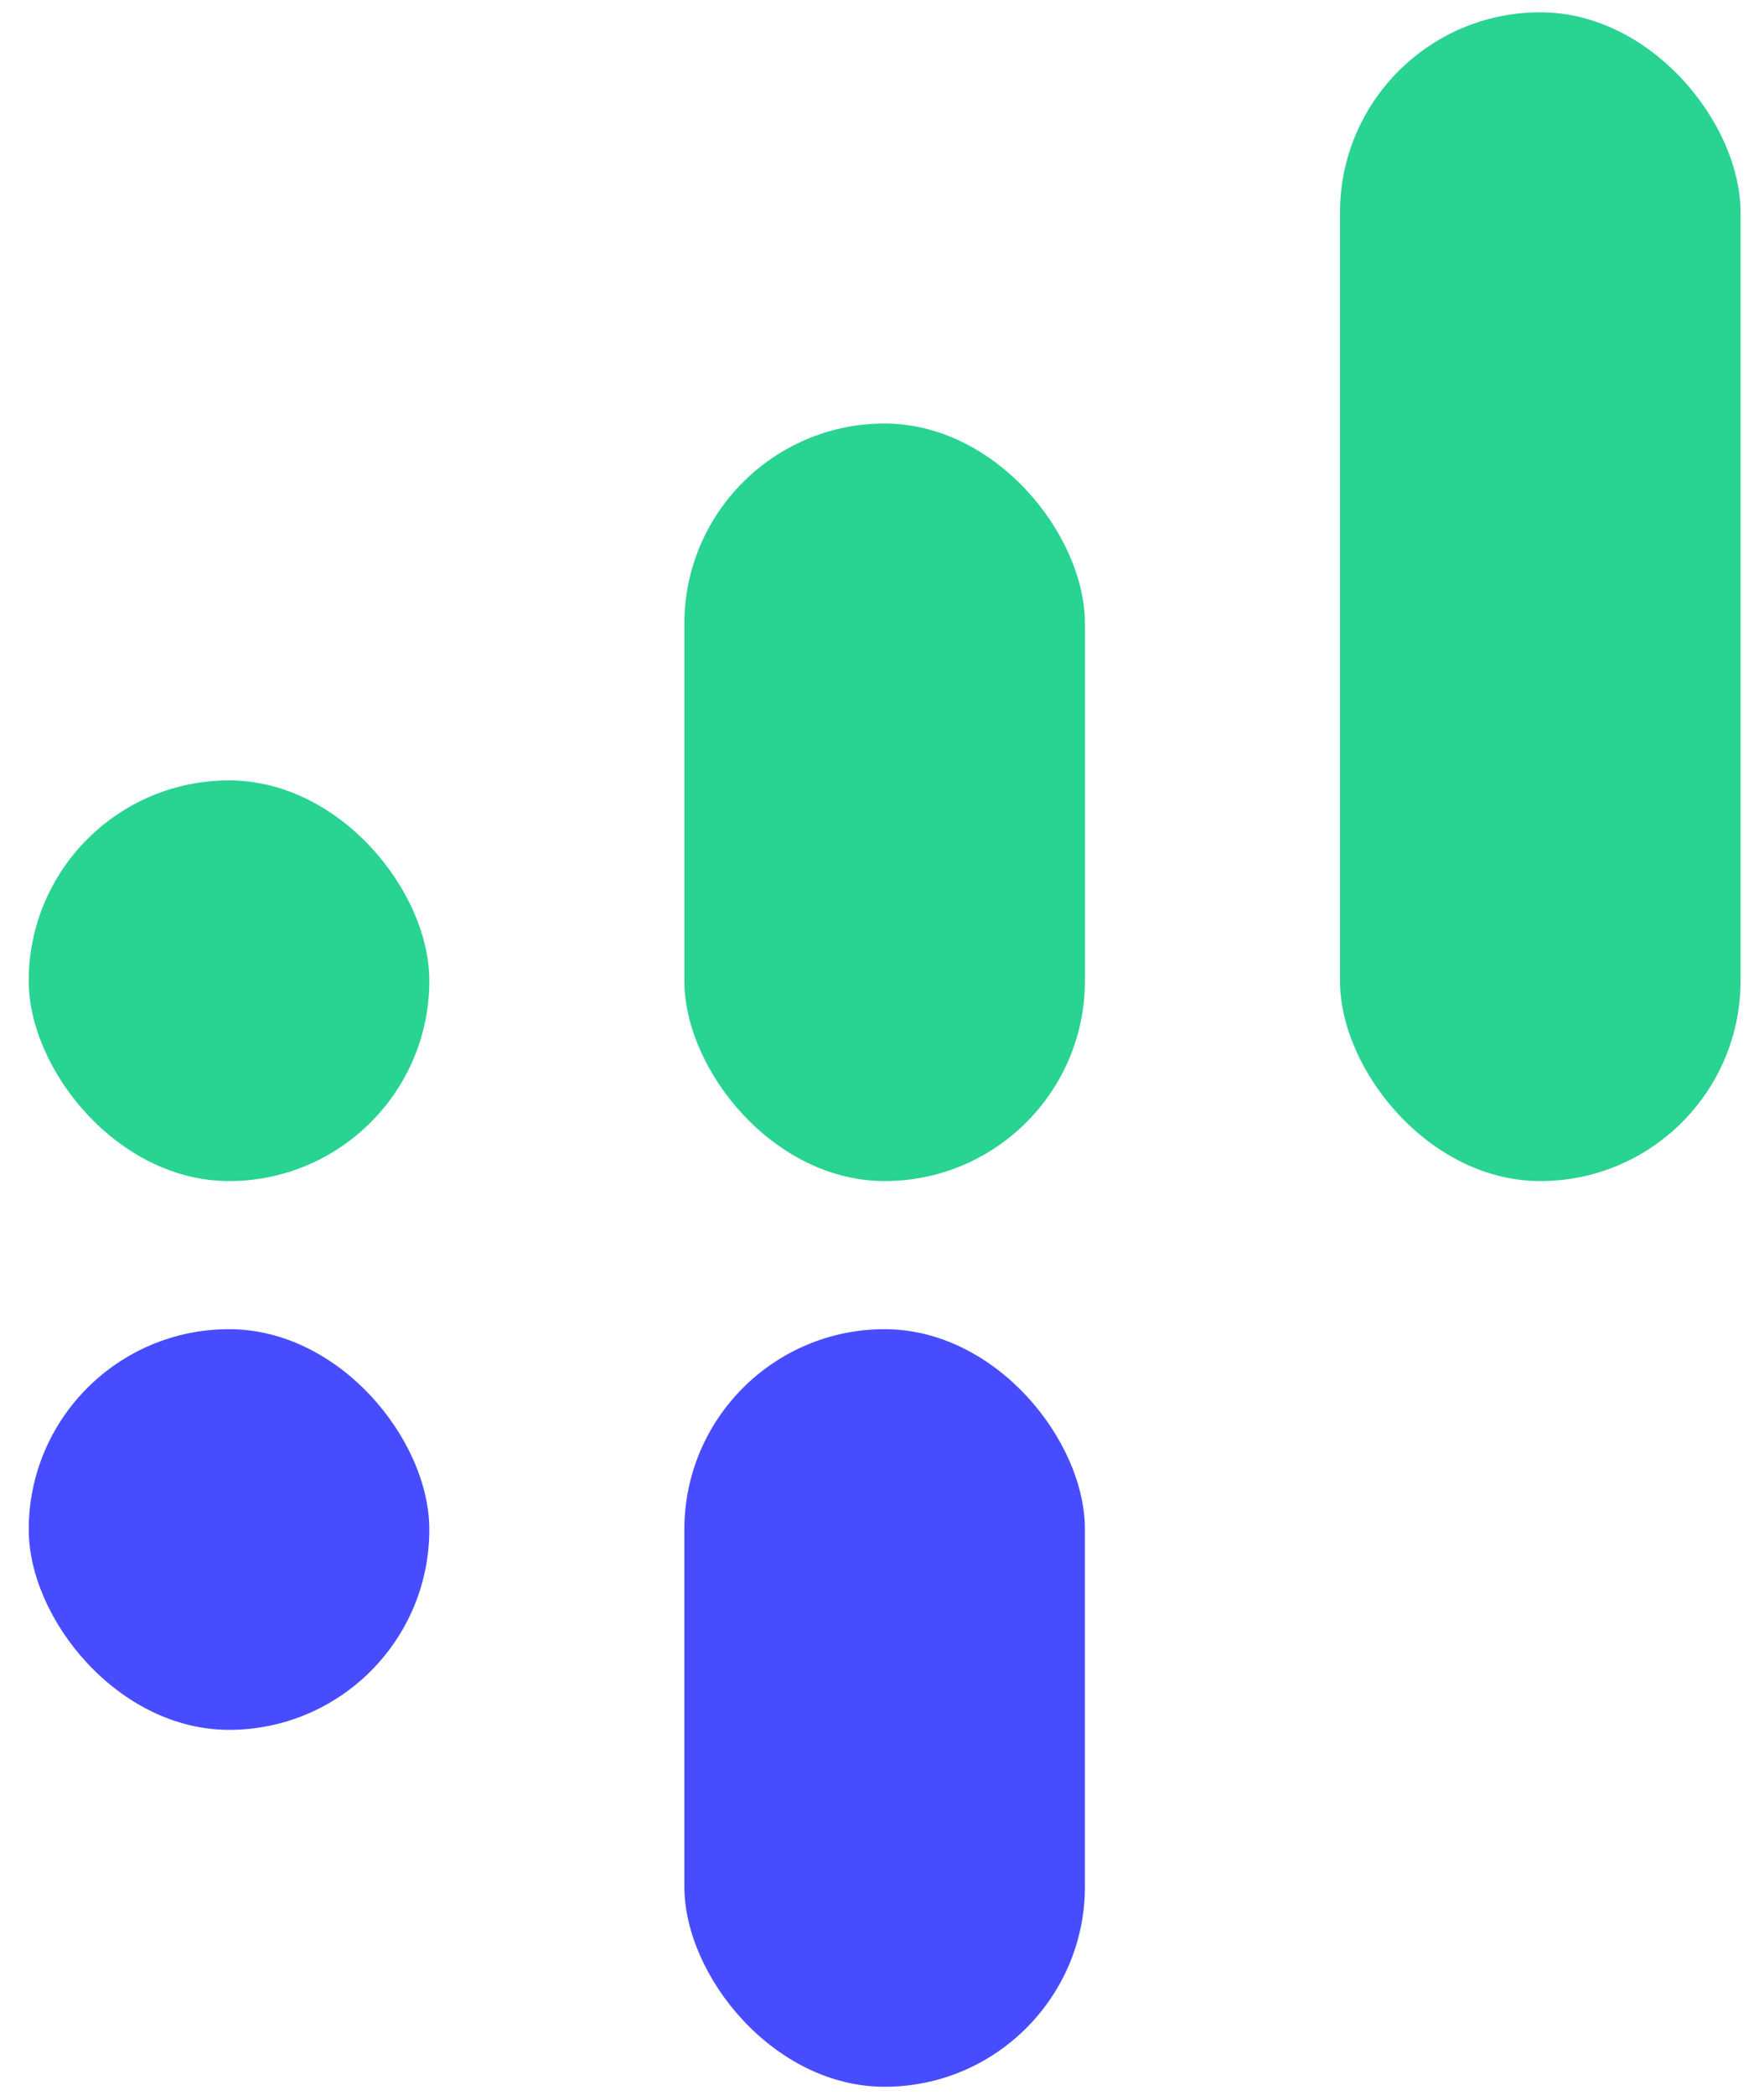 <svg xmlns="http://www.w3.org/2000/svg" width="48" height="57" fill="none" viewBox="0 0 48 57"><rect width="10.9" height="10.902" x=".782" y="21.235" fill="#29D391" rx="5.45"/><rect width="10.9" height="20.613" x="18.622" y="11.524" fill="#29D391" rx="5.45"/><rect width="10.9" height="20.614" x="18.622" y="36.167" fill="#474DFF" rx="5.45"/><rect width="10.9" height="10.902" x=".782" y="36.167" fill="#474DFF" rx="5.45"/><rect width="10.9" height="31.802" x="36.462" y=".335" fill="#29D391" rx="5.45"/></svg>